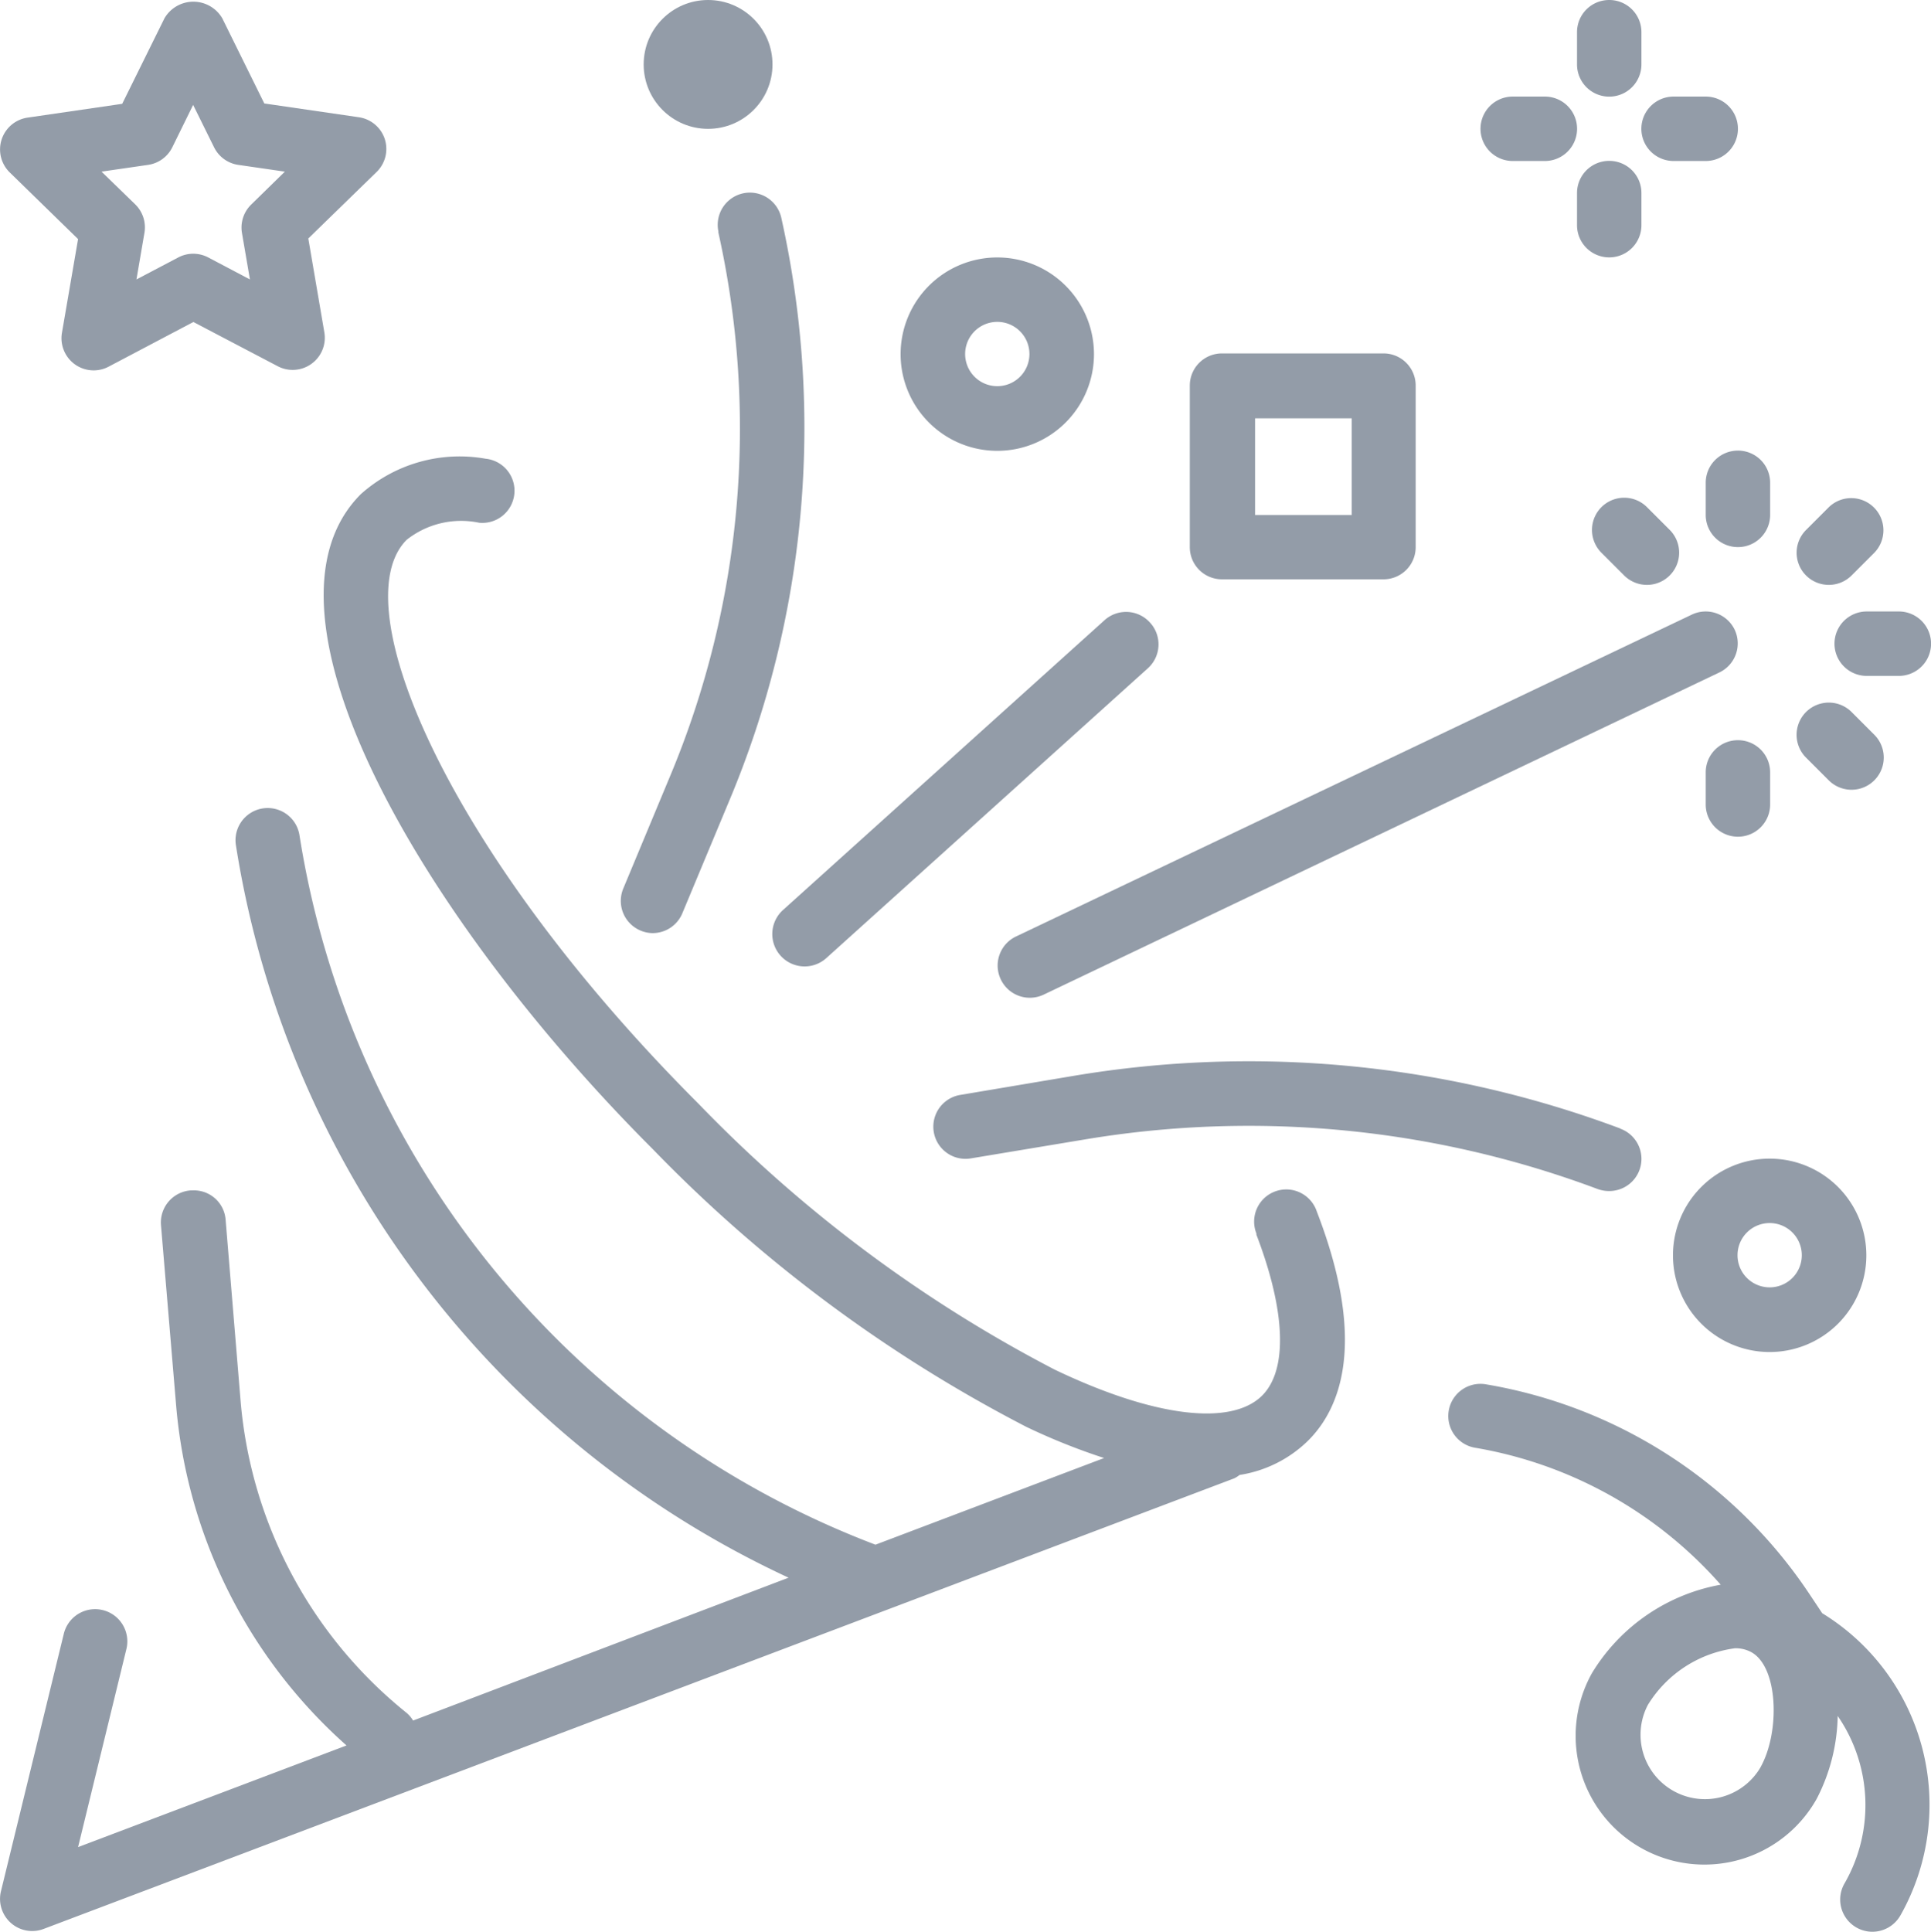 <svg xmlns="http://www.w3.org/2000/svg" width="15.978" height="15.983" viewBox="0 0 15.978 15.983">
  <g id="confetti" transform="translate(-0.082)">
    <g id="Group_190" data-name="Group 190" transform="translate(0.082 3.777)">
      <g id="Group_189" data-name="Group 189">
        <path id="Path_293" data-name="Path 293" d="M10.978,119.715a.266.266,0,1,0-.5.181l0,.01c.243.634.26,1.118.048,1.331-.258.257-.9.177-1.718-.215a11.39,11.39,0,0,1-2.947-2.2c-2.086-2.086-2.946-4.133-2.414-4.665a.727.727,0,0,1,.6-.141.266.266,0,0,0,.052-.53,1.226,1.226,0,0,0-1.031.293c-.976.975.516,3.52,2.414,5.418a11.909,11.909,0,0,0,3.094,2.3,5.246,5.246,0,0,0,.642.257l-1.892.717a7.537,7.537,0,0,1-4.766-5.87.266.266,0,0,0-.526.083,8.062,8.062,0,0,0,4.573,6.06L3.5,123.926a.262.262,0,0,0-.053-.063,3.71,3.71,0,0,1-1.374-2.578l-.124-1.5a.263.263,0,0,0-.28-.245H1.658a.266.266,0,0,0-.244.287v0l.126,1.5a4.242,4.242,0,0,0,1.409,2.805l-2.221.841.4-1.639a.266.266,0,0,0-.518-.126l-.52,2.13a.266.266,0,0,0,.353.312l9.852-3.728a.248.248,0,0,0,.044-.028,1.034,1.034,0,0,0,.565-.282C11.169,121.35,11.4,120.806,10.978,119.715Z" transform="translate(-0.082 -113.468)" fill="#939ca8"/>
      </g>
    </g>
    <g id="Group_192" data-name="Group 192" transform="translate(7.811 8.78)">
      <g id="Group_191" data-name="Group 191">
        <path id="Path_294" data-name="Path 294" d="M237.973,264.338a8.769,8.769,0,0,0-4.512-.438l-.951.16a.266.266,0,0,0,.088.525l.951-.158a8.23,8.23,0,0,1,4.237.412.275.275,0,0,0,.093.016.266.266,0,0,0,.093-.516Z" transform="translate(-232.294 -263.781)" fill="#939ca8"/>
      </g>
    </g>
    <g id="Group_194" data-name="Group 194" transform="translate(8.338 5.059)">
      <g id="Group_193" data-name="Group 193">
        <path id="Path_295" data-name="Path 295" d="M254.224,152.149a.266.266,0,0,0-.355-.126l-5.592,2.663a.266.266,0,0,0-.126.355h0a.266.266,0,0,0,.355.126h0L254.1,152.5A.266.266,0,0,0,254.224,152.149Z" transform="translate(-248.126 -151.997)" fill="#939ca8"/>
      </g>
    </g>
    <g id="Group_196" data-name="Group 196" transform="translate(5.224 1.594)">
      <g id="Group_195" data-name="Group 195">
        <path id="Path_296" data-name="Path 296" d="M155.9,48.1a.266.266,0,0,0-.522.106l0,.01a7.449,7.449,0,0,1-.4,4.5l-.387.929a.266.266,0,0,0,.143.347.262.262,0,0,0,.1.021.266.266,0,0,0,.246-.164l.387-.928A7.978,7.978,0,0,0,155.9,48.1Z" transform="translate(-154.576 -47.887)" fill="#939ca8"/>
      </g>
    </g>
    <g id="Group_198" data-name="Group 198" transform="translate(13.93 9.586)">
      <g id="Group_197" data-name="Group 197">
        <path id="Path_297" data-name="Path 297" d="M416.9,288a.8.8,0,1,0,.8.8A.8.8,0,0,0,416.9,288Zm0,1.065a.266.266,0,1,1,.266-.266A.266.266,0,0,1,416.9,289.065Z" transform="translate(-416.105 -288)" fill="#939ca8"/>
      </g>
    </g>
    <g id="Group_200" data-name="Group 200" transform="translate(7.539 2.13)">
      <g id="Group_199" data-name="Group 199">
        <path id="Path_298" data-name="Path 298" d="M224.9,64a.8.8,0,1,0,.8.8A.8.8,0,0,0,224.9,64Zm0,1.065a.266.266,0,1,1,.266-.266A.266.266,0,0,1,224.9,65.065Z" transform="translate(-224.105 -64)" fill="#939ca8"/>
      </g>
    </g>
    <g id="Group_202" data-name="Group 202" transform="translate(5.408)">
      <g id="Group_201" data-name="Group 201">
        <circle id="Ellipse_25" data-name="Ellipse 25" cx="0.533" cy="0.533" r="0.533" fill="#939ca8"/>
      </g>
    </g>
    <g id="Group_204" data-name="Group 204" transform="translate(13.131 1.331)">
      <g id="Group_203" data-name="Group 203">
        <path id="Path_299" data-name="Path 299" d="M392.371,40a.266.266,0,0,0-.266.266v.266a.266.266,0,1,0,.533,0v-.266A.266.266,0,0,0,392.371,40Z" transform="translate(-392.105 -40)" fill="#939ca8"/>
      </g>
    </g>
    <g id="Group_206" data-name="Group 206" transform="translate(13.131)">
      <g id="Group_205" data-name="Group 205">
        <path id="Path_300" data-name="Path 300" d="M392.371,0a.266.266,0,0,0-.266.266V.533a.266.266,0,1,0,.533,0V.266A.266.266,0,0,0,392.371,0Z" transform="translate(-392.105)" fill="#939ca8"/>
      </g>
    </g>
    <g id="Group_208" data-name="Group 208" transform="translate(13.663 0.799)">
      <g id="Group_207" data-name="Group 207">
        <path id="Path_301" data-name="Path 301" d="M408.638,24h-.266a.266.266,0,1,0,0,.533h.266a.266.266,0,0,0,0-.533Z" transform="translate(-408.105 -24)" fill="#939ca8"/>
      </g>
    </g>
    <g id="Group_210" data-name="Group 210" transform="translate(12.332 0.799)">
      <g id="Group_209" data-name="Group 209">
        <path id="Path_302" data-name="Path 302" d="M368.638,24h-.266a.266.266,0,0,0,0,.533h.266a.266.266,0,1,0,0-.533Z" transform="translate(-368.105 -24)" fill="#939ca8"/>
      </g>
    </g>
    <g id="Group_212" data-name="Group 212" transform="translate(9.93 2.924)">
      <g id="Group_211" data-name="Group 211">
        <path id="Path_303" data-name="Path 303" d="M297.54,87.832H296.2a.266.266,0,0,0-.266.266v1.337a.266.266,0,0,0,.266.266h1.337a.266.266,0,0,0,.266-.266V88.1A.266.266,0,0,0,297.54,87.832Zm-.266,1.337h-.8v-.8h.8Z" transform="translate(-295.937 -87.832)" fill="#939ca8"/>
      </g>
    </g>
    <g id="Group_214" data-name="Group 214" transform="translate(6.474 5.063)">
      <g id="Group_213" data-name="Group 213">
        <path id="Path_304" data-name="Path 304" d="M195.227,152.189a.266.266,0,0,0-.369-.019l-2.663,2.4a.266.266,0,1,0,.356.4l2.663-2.4A.266.266,0,0,0,195.227,152.189Z" transform="translate(-192.107 -152.105)" fill="#939ca8"/>
      </g>
    </g>
    <g id="Group_216" data-name="Group 216" transform="translate(14.196 6.124)">
      <g id="Group_215" data-name="Group 215">
        <path id="Path_305" data-name="Path 305" d="M424.371,184a.266.266,0,0,0-.266.266v.266a.266.266,0,1,0,.533,0v-.266A.266.266,0,0,0,424.371,184Z" transform="translate(-424.105 -184)" fill="#939ca8"/>
      </g>
    </g>
    <g id="Group_218" data-name="Group 218" transform="translate(14.952 5.816)">
      <g id="Group_217" data-name="Group 217">
        <path id="Path_306" data-name="Path 306" d="M447.475,174.985l-.188-.188a.266.266,0,0,0-.377.377l.188.188a.266.266,0,0,0,.377-.377Z" transform="translate(-446.836 -174.722)" fill="#939ca8"/>
      </g>
    </g>
    <g id="Group_220" data-name="Group 220" transform="translate(15.261 5.059)">
      <g id="Group_219" data-name="Group 219">
        <path id="Path_307" data-name="Path 307" d="M456.638,152h-.266a.266.266,0,0,0,0,.533h.266a.266.266,0,1,0,0-.533Z" transform="translate(-456.105 -152)" fill="#939ca8"/>
      </g>
    </g>
    <g id="Group_222" data-name="Group 222" transform="translate(14.949 4.121)">
      <g id="Group_221" data-name="Group 221">
        <path id="Path_308" data-name="Path 308" d="M447.375,123.893a.266.266,0,0,0-.37,0l-.188.188a.266.266,0,0,0,.188.455h0a.266.266,0,0,0,.188-.078l.188-.188A.266.266,0,0,0,447.375,123.893Z" transform="translate(-446.739 -123.818)" fill="#939ca8"/>
      </g>
    </g>
    <g id="Group_224" data-name="Group 224" transform="translate(14.196 3.728)">
      <g id="Group_223" data-name="Group 223">
        <path id="Path_309" data-name="Path 309" d="M424.371,112a.266.266,0,0,0-.266.266v.266a.266.266,0,1,0,.533,0v-.266A.266.266,0,0,0,424.371,112Z" transform="translate(-424.105 -112)" fill="#939ca8"/>
      </g>
    </g>
    <g id="Group_226" data-name="Group 226" transform="translate(13.258 4.121)">
      <g id="Group_225" data-name="Group 225">
        <path id="Path_310" data-name="Path 310" d="M396.555,124.081l-.188-.188a.266.266,0,0,0-.377.377l.188.188a.266.266,0,0,0,.377-.377Z" transform="translate(-395.915 -123.818)" fill="#939ca8"/>
      </g>
    </g>
    <g id="Group_228" data-name="Group 228" transform="translate(0.083 0.012)">
      <g id="Group_227" data-name="Group 227">
        <path id="Path_311" data-name="Path 311" d="M3.278,1.5a.266.266,0,0,0-.215-.181l-.782-.114L1.933.5a.277.277,0,0,0-.478,0l-.35.708-.782.114a.266.266,0,0,0-.148.454l.565.551L.607,3.1a.266.266,0,0,0,.387.282l.7-.369.7.367A.266.266,0,0,0,2.778,3.1l-.133-.778.566-.551A.266.266,0,0,0,3.278,1.5Zm-1.105.541a.266.266,0,0,0-.077.235l.066.385-.345-.182a.266.266,0,0,0-.248,0l-.346.182.066-.385a.266.266,0,0,0-.075-.235l-.28-.272.386-.056a.266.266,0,0,0,.2-.146l.172-.35.173.35a.266.266,0,0,0,.2.146l.386.056Z" transform="translate(-0.095 -0.361)" fill="#939ca8"/>
      </g>
    </g>
    <g id="Group_230" data-name="Group 230" transform="translate(12.072 11.451)">
      <g id="Group_229" data-name="Group 229">
        <path id="Path_312" data-name="Path 312" d="M363.382,345.927h0l-.11-.165a4.018,4.018,0,0,0-2.674-1.729.266.266,0,0,0-.088.525,3.484,3.484,0,0,1,2.032,1.133,1.571,1.571,0,0,0-1.065.731,1.065,1.065,0,1,0,1.86,1.039,1.544,1.544,0,0,0,.173-.684,1.3,1.3,0,0,1,.058,1.383.266.266,0,1,0,.458.272l.007-.012A1.859,1.859,0,0,0,363.382,345.927Zm-.51,1.274a.533.533,0,0,1-.933-.515l0,0a1,1,0,0,1,.721-.469.27.27,0,0,1,.133.031C363.021,346.37,363.033,346.913,362.872,347.2Z" transform="translate(-360.294 -344.031)" fill="#939ca8"/>
      </g>
    </g>
  </g>
</svg>
